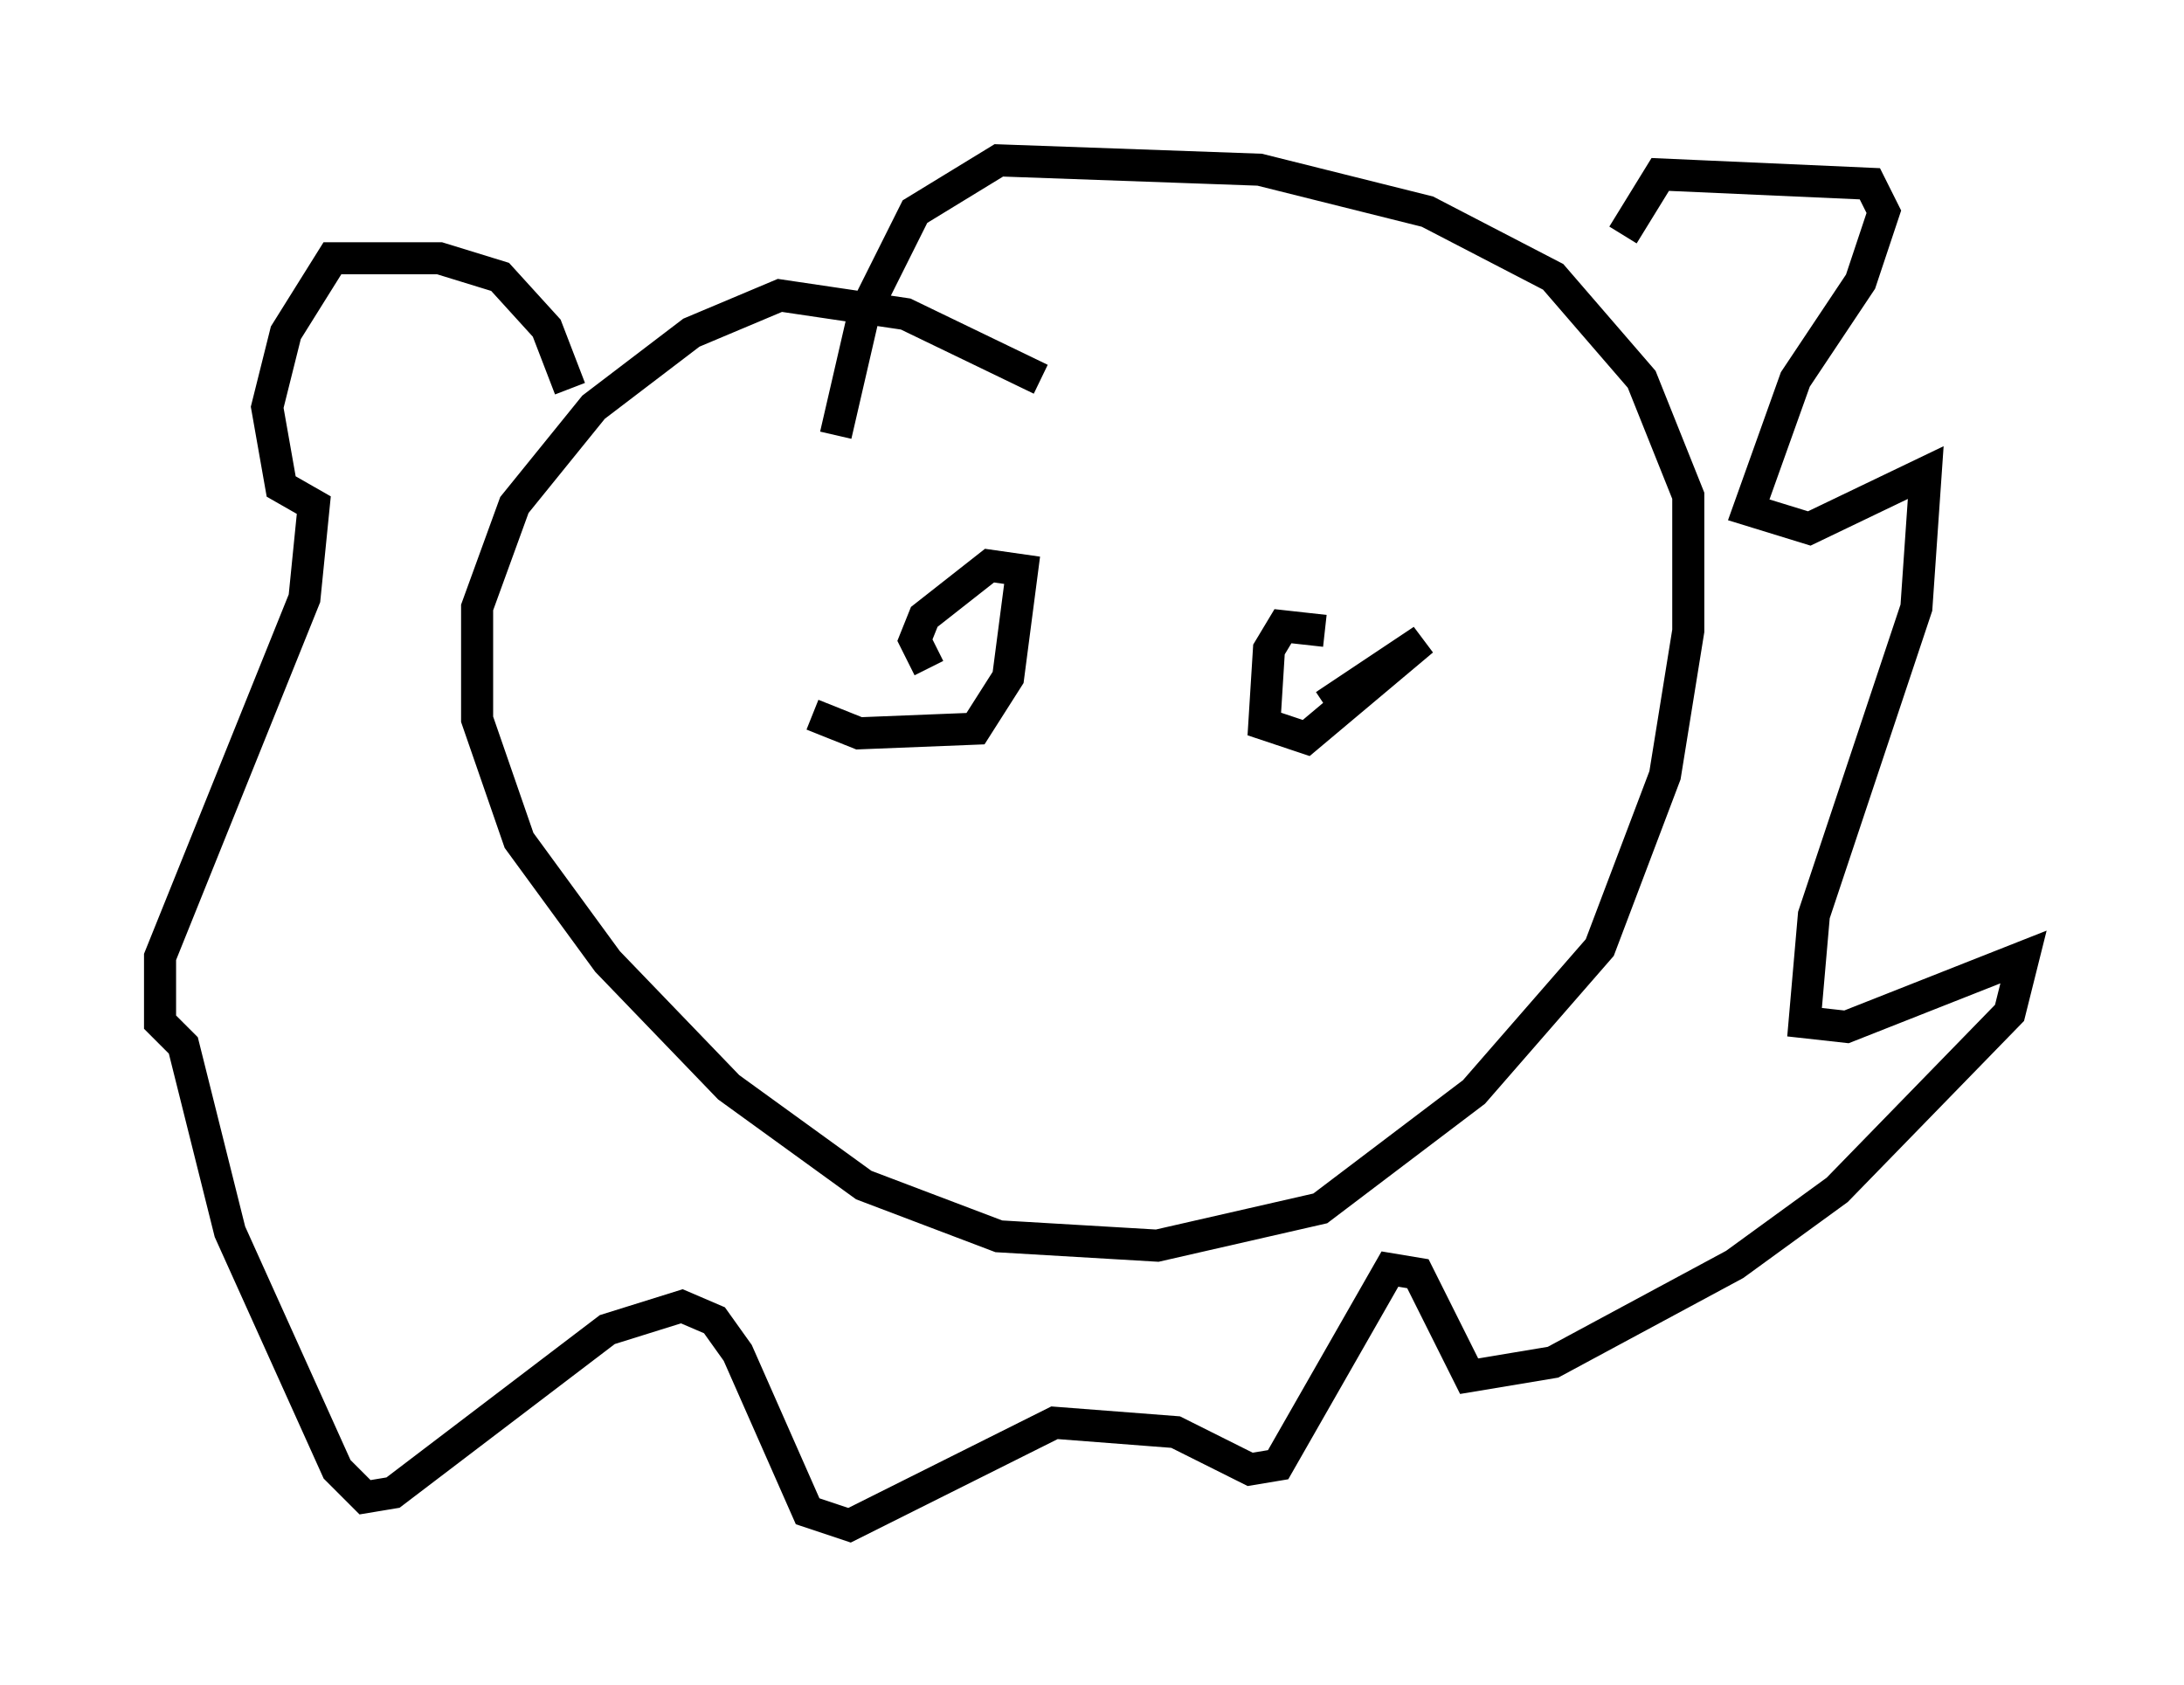 <?xml version="1.0" encoding="utf-8" ?>
<svg baseProfile="full" height="52.559" version="1.1" width="68.1" xmlns="http://www.w3.org/2000/svg" xmlns:ev="http://www.w3.org/2001/xml-events" xmlns:xlink="http://www.w3.org/1999/xlink"><defs /><rect fill="white" height="52.559" width="68.1" x="0" y="0" /><path d="M33.905, 13.57 m-1.453, -1.743 l-4.212, -2.034 -3.922, -0.581 l-2.76, 1.162 -3.05, 2.324 l-2.469, 3.05 -1.162, 3.196 l0.0, 3.486 1.307, 3.777 l2.76, 3.777 3.777, 3.922 l4.212, 3.05 4.212, 1.598 l4.939, 0.291 5.084, -1.162 l4.793, -3.631 3.922, -4.503 l2.034, -5.374 0.726, -4.503 l0.0, -4.212 -1.453, -3.631 l-2.76, -3.196 -3.922, -2.034 l-5.229, -1.307 -8.134, -0.291 l-2.615, 1.598 -1.598, 3.196 l-0.872, 3.777 m-0.726, 8.715 l1.453, 0.581 3.631, -0.145 l1.017, -1.598 0.436, -3.341 l-1.017, -0.145 -2.034, 1.598 l-0.291, 0.726 0.436, 0.872 m12.346, -1.162 l-1.307, -0.145 -0.436, 0.726 l-0.145, 2.324 1.307, 0.436 l3.631, -3.05 -3.05, 2.034 m9.296, -14.67 l1.162, -1.888 6.536, 0.291 l0.436, 0.872 -0.726, 2.179 l-2.034, 3.05 -1.453, 4.067 l1.888, 0.581 3.631, -1.743 l-0.291, 4.212 -3.196, 9.587 l-0.291, 3.341 1.307, 0.145 l5.52, -2.179 -0.436, 1.743 l-5.374, 5.52 -3.196, 2.324 l-5.665, 3.05 -2.615, 0.436 l-1.598, -3.196 -0.872, -0.145 l-3.486, 6.101 -0.872, 0.145 l-2.324, -1.162 -3.777, -0.291 l-6.391, 3.196 -1.307, -0.436 l-2.179, -4.939 -0.726, -1.017 l-1.017, -0.436 -2.324, 0.726 l-6.682, 5.084 -0.872, 0.145 l-0.872, -0.872 -3.341, -7.408 l-1.453, -5.81 -0.726, -0.726 l0.0, -2.034 4.503, -11.184 l0.291, -2.905 -1.017, -0.581 l-0.436, -2.469 0.581, -2.324 l1.453, -2.324 3.341, 0.0 l1.888, 0.581 1.453, 1.598 l0.726, 1.888 " fill="none" stroke="black" stroke-width="1" /></svg>